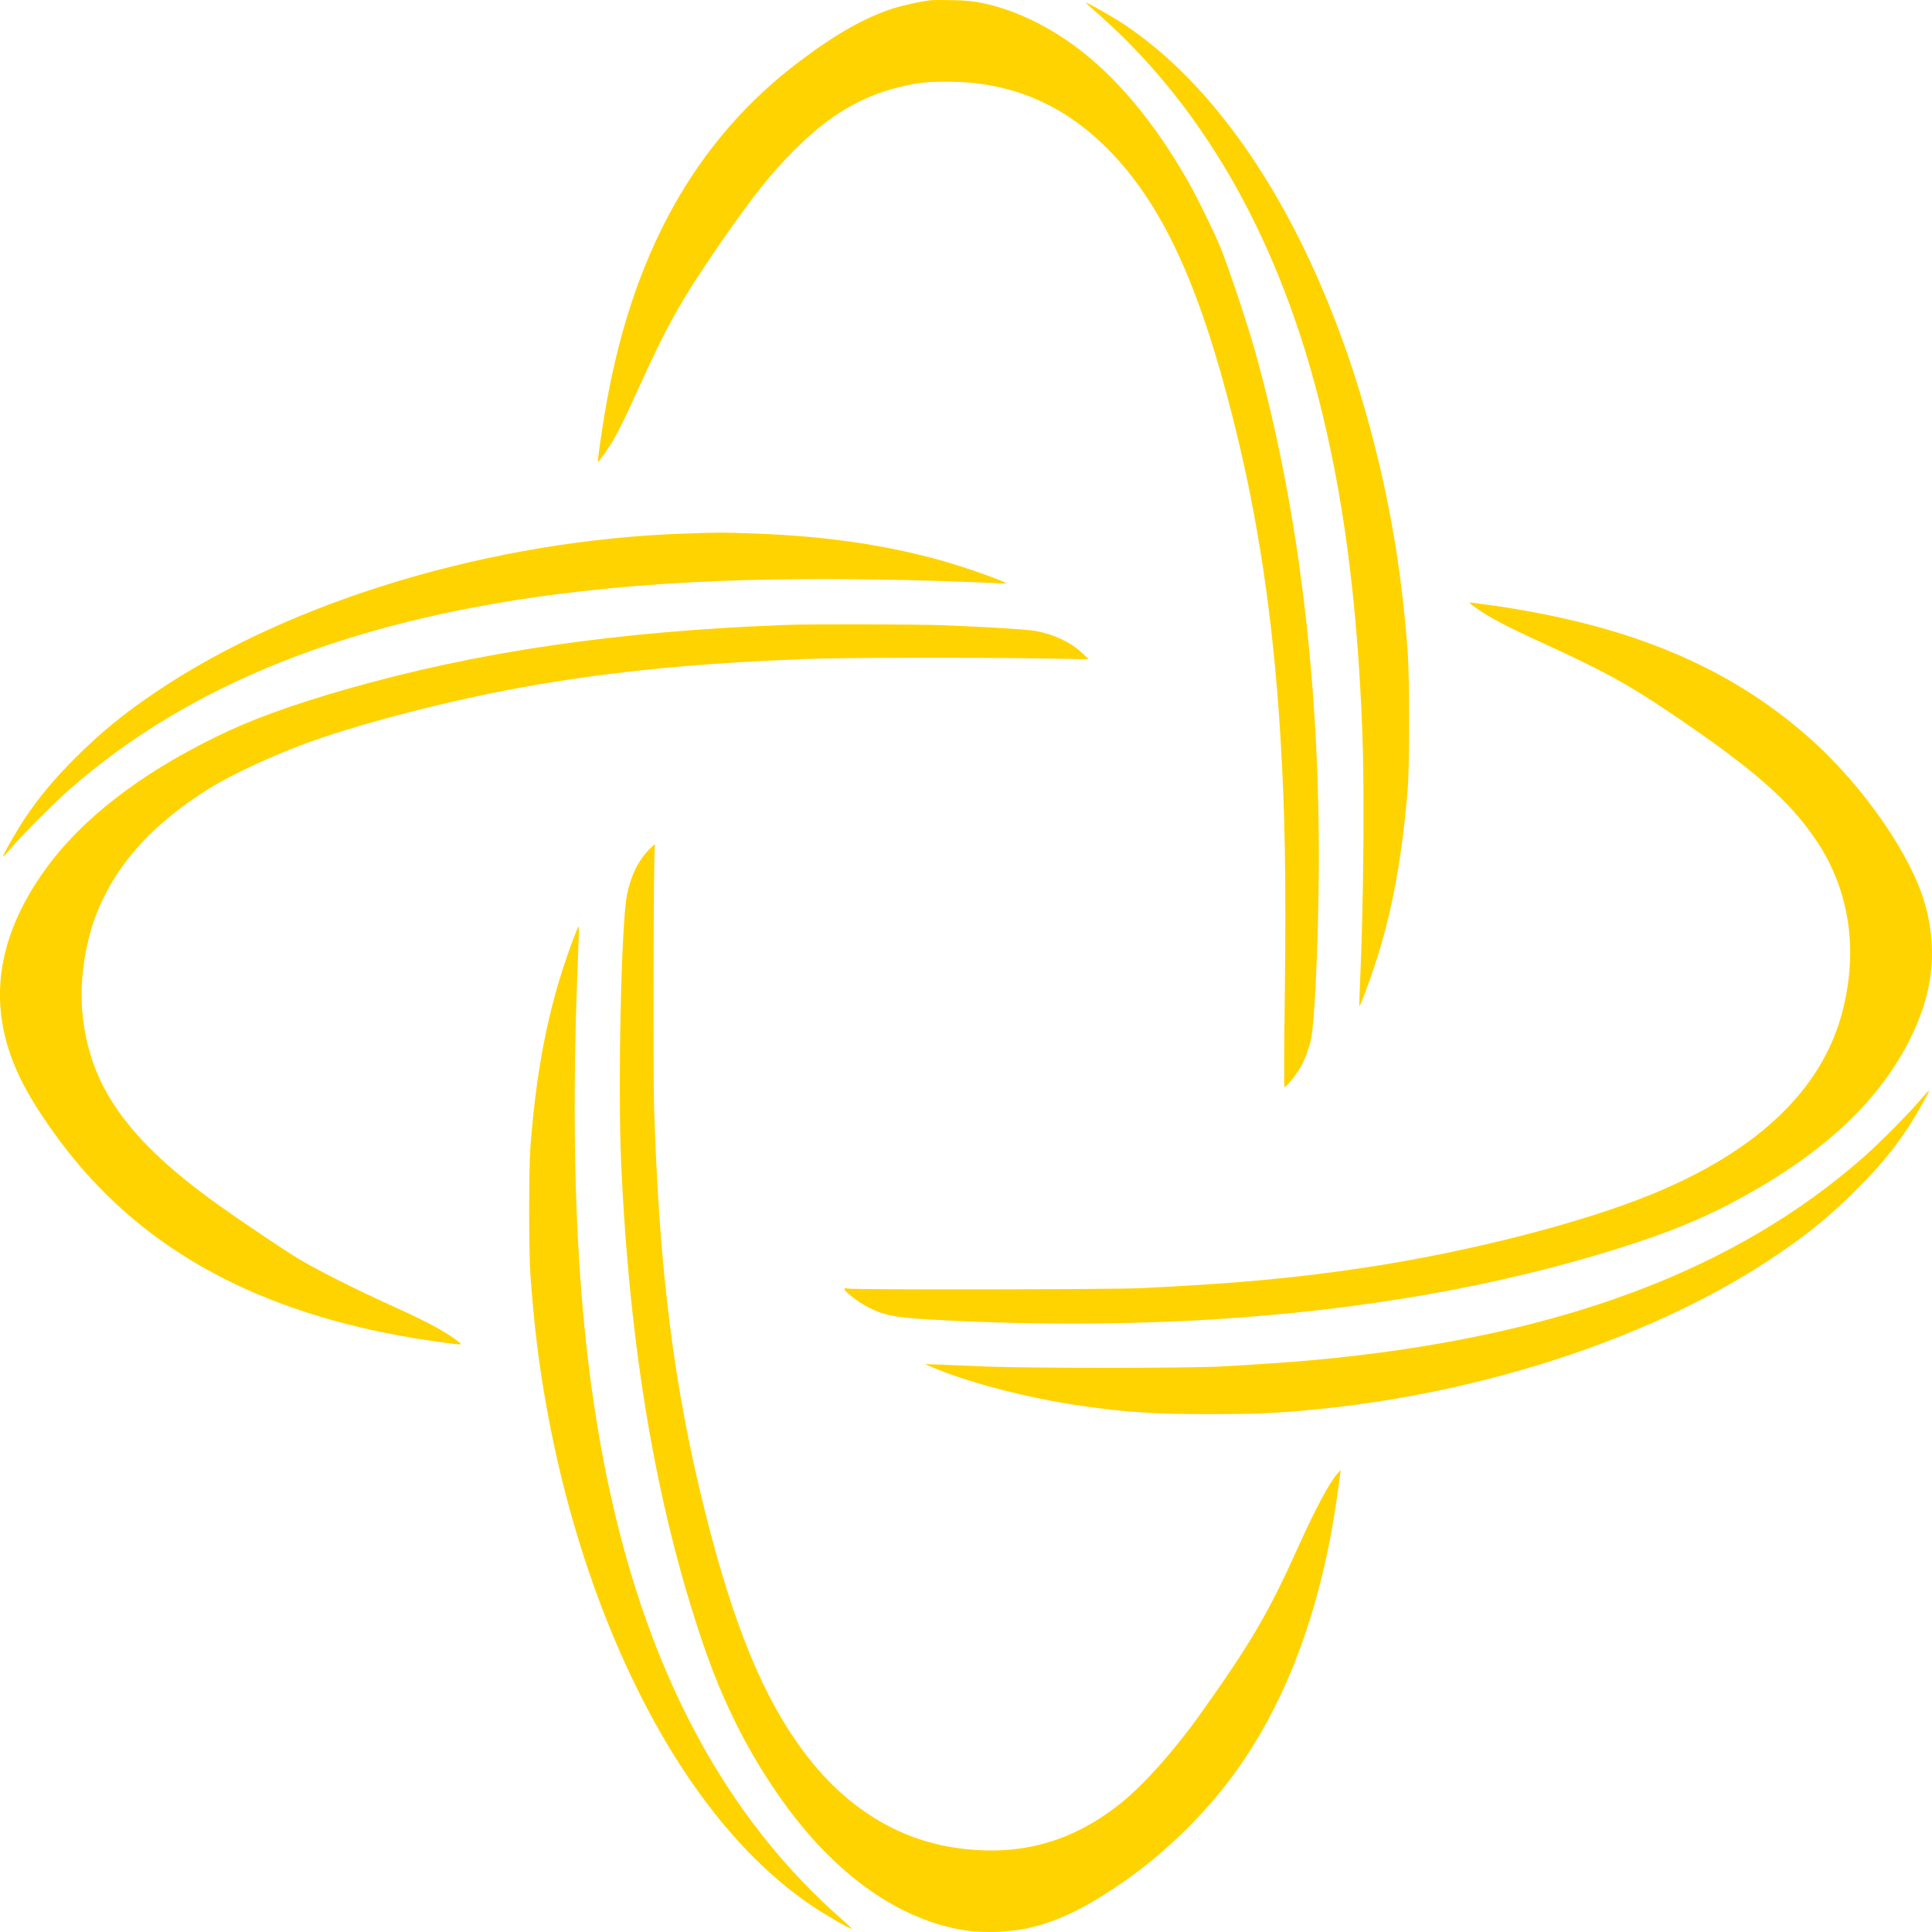 <svg xmlns="http://www.w3.org/2000/svg" width="24" height="24" viewBox="0 0 24 24" fill="none">
    <path fill-rule="evenodd" clip-rule="evenodd" d="M11.565 0.003C11.443 0.016 11.221 0.064 11.091 0.106C10.746 0.217 10.385 0.421 9.939 0.757C8.634 1.738 7.842 3.165 7.514 5.124C7.468 5.397 7.421 5.732 7.427 5.739C7.435 5.746 7.568 5.555 7.625 5.455C7.702 5.321 7.781 5.159 7.917 4.857C8.289 4.033 8.461 3.729 8.955 3.011C9.336 2.46 9.584 2.147 9.862 1.869C10.288 1.442 10.687 1.201 11.164 1.084C11.393 1.028 11.51 1.014 11.776 1.015C12.545 1.015 13.197 1.288 13.748 1.838C14.429 2.518 14.893 3.514 15.32 5.212C15.63 6.441 15.814 7.676 15.904 9.123C15.963 10.066 15.978 10.953 15.96 12.366C15.952 12.984 15.95 13.494 15.955 13.499C15.969 13.512 16.056 13.413 16.129 13.301C16.196 13.2 16.257 13.046 16.288 12.899C16.328 12.709 16.369 11.871 16.381 10.993C16.411 8.584 16.138 6.302 15.583 4.335C15.489 4.003 15.253 3.297 15.161 3.074C15.071 2.857 14.867 2.442 14.75 2.238C14.329 1.502 13.848 0.931 13.332 0.558C12.969 0.296 12.58 0.116 12.205 0.038C12.086 0.014 12.002 0.005 11.834 0.002C11.714 -0.001 11.593 -0 11.565 0.003ZM13.492 0.036C13.492 0.04 13.533 0.078 13.584 0.122C14.902 1.26 15.842 2.876 16.37 4.911C16.685 6.124 16.86 7.444 16.923 9.085C16.951 9.815 16.939 11.212 16.896 12.181C16.888 12.353 16.884 12.495 16.887 12.498C16.895 12.506 17.008 12.207 17.086 11.966C17.293 11.333 17.417 10.657 17.488 9.789C17.51 9.519 17.51 8.422 17.488 8.118C17.422 7.199 17.291 6.38 17.076 5.532C16.465 3.119 15.336 1.22 13.972 0.308C13.815 0.204 13.492 0.021 13.492 0.036ZM8.512 6.628C6.128 6.707 3.635 7.453 1.944 8.591C1.539 8.863 1.25 9.1 0.926 9.424C0.676 9.674 0.48 9.909 0.312 10.161C0.203 10.324 0.029 10.63 0.039 10.641C0.042 10.644 0.082 10.602 0.127 10.548C0.259 10.389 0.681 9.966 0.872 9.799C2.364 8.496 4.345 7.708 6.963 7.376C8.376 7.198 9.965 7.151 12.007 7.229C12.186 7.235 12.373 7.244 12.423 7.247C12.511 7.253 12.512 7.253 12.474 7.232C12.415 7.2 12.086 7.081 11.877 7.017C11.12 6.785 10.32 6.661 9.357 6.627C8.974 6.613 8.939 6.613 8.512 6.628ZM18.254 7.489C18.254 7.491 18.29 7.519 18.334 7.551C18.48 7.658 18.717 7.784 19.125 7.97C19.908 8.328 20.207 8.49 20.725 8.839C21.787 9.553 22.246 9.957 22.581 10.468C22.976 11.072 23.084 11.807 22.888 12.563C22.64 13.523 21.852 14.284 20.544 14.825C19.673 15.187 18.239 15.554 16.945 15.748C16.091 15.877 15.332 15.946 14.17 16.002C13.807 16.019 10.62 16.023 10.53 16.007C10.491 15.999 10.485 16.001 10.491 16.018C10.505 16.055 10.668 16.179 10.777 16.235C10.978 16.338 11.102 16.364 11.52 16.389C12.66 16.459 13.974 16.459 15.085 16.389C16.919 16.274 18.588 15.982 20.076 15.517C20.744 15.309 21.185 15.126 21.662 14.862C22.687 14.295 23.358 13.657 23.734 12.894C24.008 12.336 24.068 11.832 23.925 11.274C23.767 10.653 23.146 9.754 22.458 9.15C21.461 8.275 20.241 7.767 18.555 7.523C18.288 7.485 18.254 7.481 18.254 7.489ZM9.792 7.762C7.676 7.839 5.926 8.095 4.287 8.566C3.597 8.765 3.118 8.94 2.68 9.155C1.737 9.616 1.019 10.172 0.572 10.788C-0.071 11.674 -0.172 12.548 0.268 13.427C0.379 13.649 0.543 13.905 0.754 14.187C1.709 15.463 3.085 16.248 4.977 16.594C5.258 16.645 5.686 16.707 5.718 16.7C5.733 16.697 5.709 16.674 5.64 16.626C5.48 16.513 5.283 16.41 4.898 16.235C4.412 16.014 3.952 15.783 3.709 15.637C3.514 15.519 3.019 15.187 2.699 14.958C1.569 14.147 1.097 13.47 1.021 12.551C0.991 12.187 1.054 11.742 1.184 11.391C1.417 10.768 1.867 10.256 2.578 9.808C2.906 9.601 3.51 9.327 3.999 9.164C4.755 8.911 5.778 8.658 6.644 8.51C7.662 8.336 8.656 8.24 9.984 8.187C10.427 8.169 11.992 8.165 12.909 8.179L13.524 8.189L13.437 8.107C13.3 7.977 13.085 7.877 12.858 7.837C12.745 7.817 12.227 7.786 11.693 7.766C11.391 7.755 10.061 7.752 9.792 7.762ZM8.062 10.554C7.926 10.695 7.838 10.876 7.789 11.112C7.718 11.458 7.673 13.486 7.716 14.443C7.819 16.755 8.151 18.704 8.73 20.41C8.983 21.155 9.3 21.783 9.723 22.375C10.381 23.297 11.183 23.861 12.009 23.983C12.214 24.013 12.532 24.002 12.743 23.958C13.117 23.879 13.461 23.717 13.92 23.402C14.487 23.015 15.018 22.49 15.402 21.936C16.013 21.057 16.418 19.939 16.608 18.605C16.626 18.478 16.644 18.348 16.648 18.316L16.654 18.259L16.615 18.304C16.514 18.418 16.342 18.739 16.131 19.208C15.754 20.044 15.535 20.418 14.902 21.305C14.584 21.749 14.211 22.168 13.933 22.392C13.323 22.884 12.664 23.066 11.892 22.957C11.152 22.853 10.509 22.454 10.001 21.783C9.49 21.109 9.116 20.205 8.761 18.79C8.373 17.244 8.19 15.8 8.126 13.777C8.111 13.298 8.119 10.557 8.135 10.514C8.149 10.477 8.121 10.492 8.062 10.554ZM7.155 11.578C6.841 12.38 6.671 13.181 6.589 14.245C6.568 14.522 6.568 15.549 6.589 15.839C6.629 16.386 6.678 16.816 6.753 17.267C7.047 19.056 7.667 20.739 8.495 21.996C8.977 22.727 9.521 23.298 10.105 23.688C10.28 23.803 10.57 23.97 10.58 23.959C10.583 23.957 10.524 23.9 10.449 23.834C9.129 22.675 8.21 21.067 7.687 18.999C7.212 17.121 7.055 14.909 7.181 11.866C7.189 11.674 7.193 11.514 7.19 11.51C7.187 11.507 7.171 11.538 7.155 11.578ZM23.842 13.678C23.695 13.85 23.347 14.2 23.157 14.368C21.533 15.8 19.321 16.618 16.321 16.895C16.012 16.923 15.619 16.95 15.162 16.975C14.755 16.997 12.754 16.997 12.243 16.975C12.039 16.966 11.786 16.956 11.68 16.952L11.488 16.945L11.597 16.991C12.039 17.179 12.799 17.374 13.434 17.464C14.004 17.545 14.351 17.567 15.041 17.567C15.606 17.566 15.801 17.558 16.27 17.515C18.434 17.316 20.599 16.595 22.088 15.579C22.486 15.308 22.752 15.088 23.075 14.765C23.343 14.495 23.519 14.284 23.691 14.025C23.8 13.86 23.972 13.557 23.962 13.548C23.959 13.545 23.905 13.604 23.842 13.678Z" fill="#FFD300"/>
</svg>